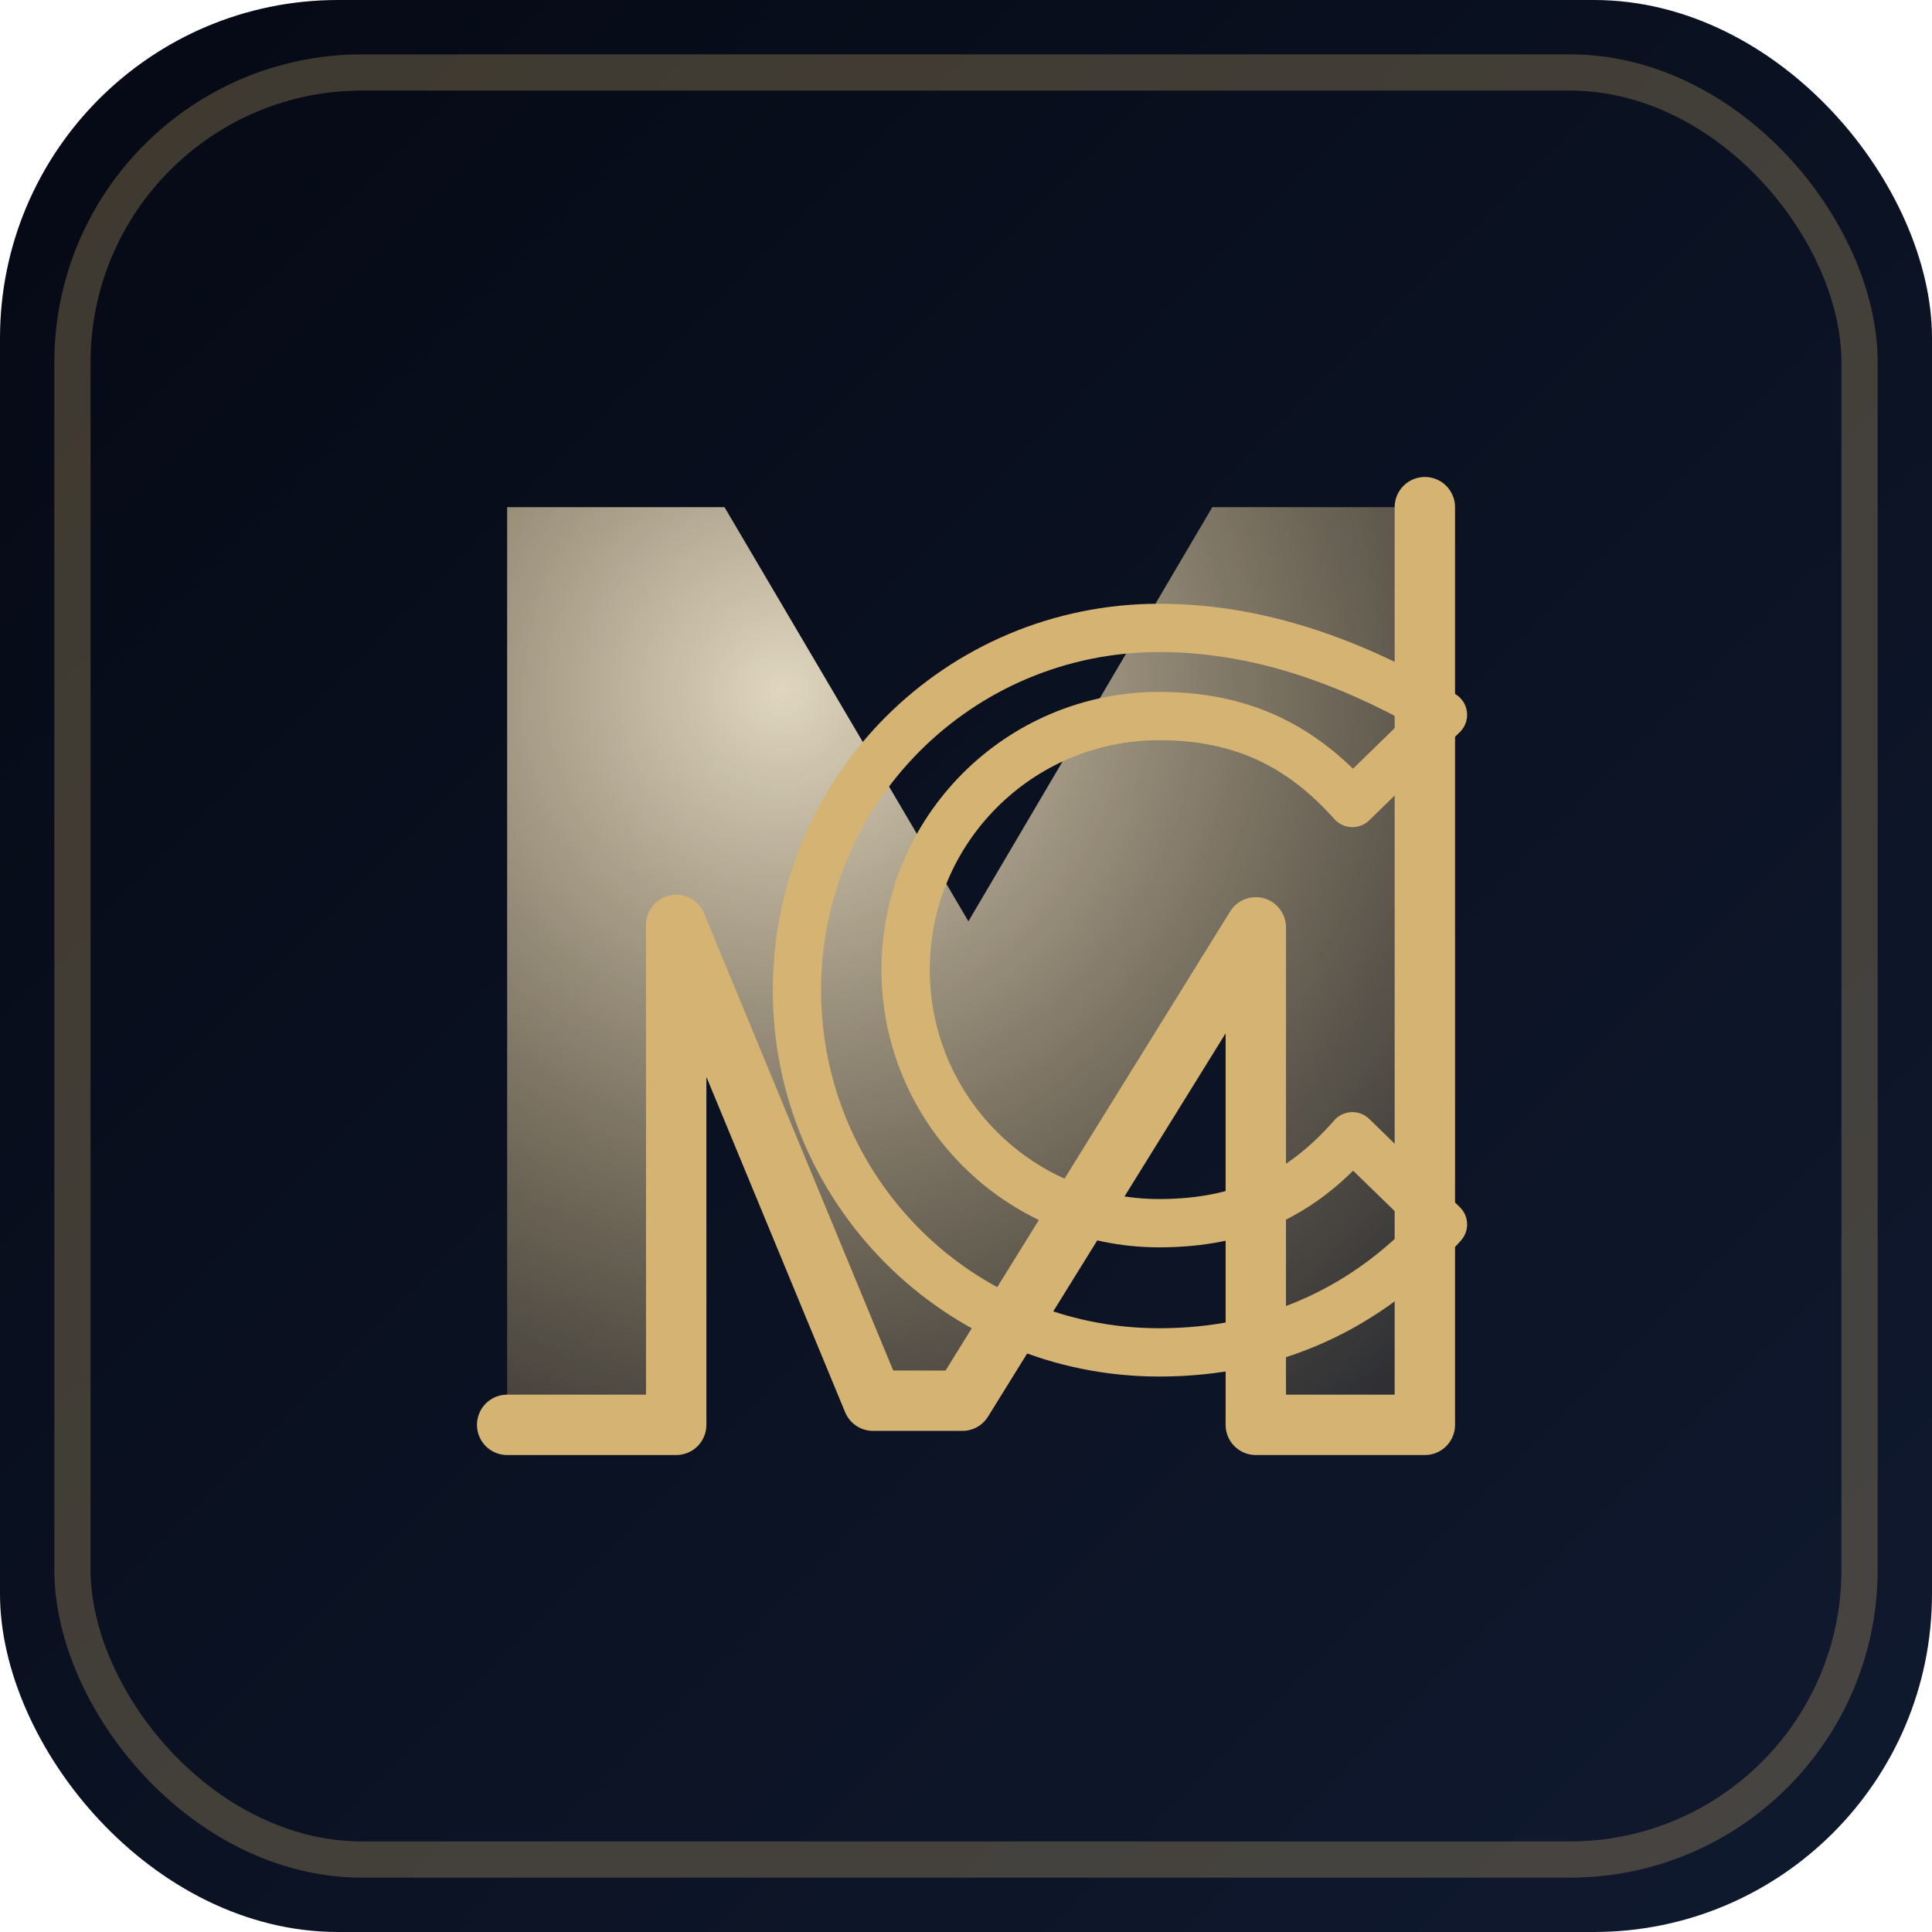 <svg xmlns="http://www.w3.org/2000/svg" viewBox="0 0 160 160" role="img" aria-labelledby="title">
  <title id="title">Monthaven Capital monogram</title>
  <defs>
    <linearGradient id="bg" x1="0" x2="1" y1="0" y2="1">
      <stop offset="0" stop-color="#050914" />
      <stop offset="1" stop-color="#101a30" />
    </linearGradient>
    <radialGradient id="sheen" cx="0.3" cy="0.2" r="1">
      <stop offset="0" stop-color="#f3e8ce" stop-opacity="0.92" />
      <stop offset="1" stop-color="#c8a86a" stop-opacity="0.18" />
    </radialGradient>
  </defs>
  <rect width="160" height="160" rx="28" fill="url(#bg)" />
  <rect x="6" y="6" width="148" height="148" rx="24" fill="none" stroke="#d5b372" stroke-opacity="0.28" stroke-width="3" />
  <path d="M42 118V42h18l20.2 34.3L100.4 42H118v76h-14V76.8l-24.3 39.2h-7.4L56 76.6V118H42z" fill="url(#sheen)" />
  <path d="M118 42v76h-14V76.8l-24.3 39.2h-7.4L56 76.6V118H42" fill="none" stroke="#d5b372" stroke-width="5" stroke-linecap="round" stroke-linejoin="round" />
  <path d="M96 52c-16.6 0-30 13.4-30 30s13.4 30 30 30c9.3 0 17.3-3.6 23.5-10.6l-7.5-7.3c-4.2 4.8-9.1 7.2-16 7.2-11.6 0-21-9.4-21-21s9.4-21 21-21c6.9 0 11.8 2.5 16 7.2l7.5-7.3C113.3 55.6 105.3 52 96 52z" fill="none" stroke="#d5b372" stroke-width="4" stroke-linecap="round" stroke-linejoin="round" />
</svg>
